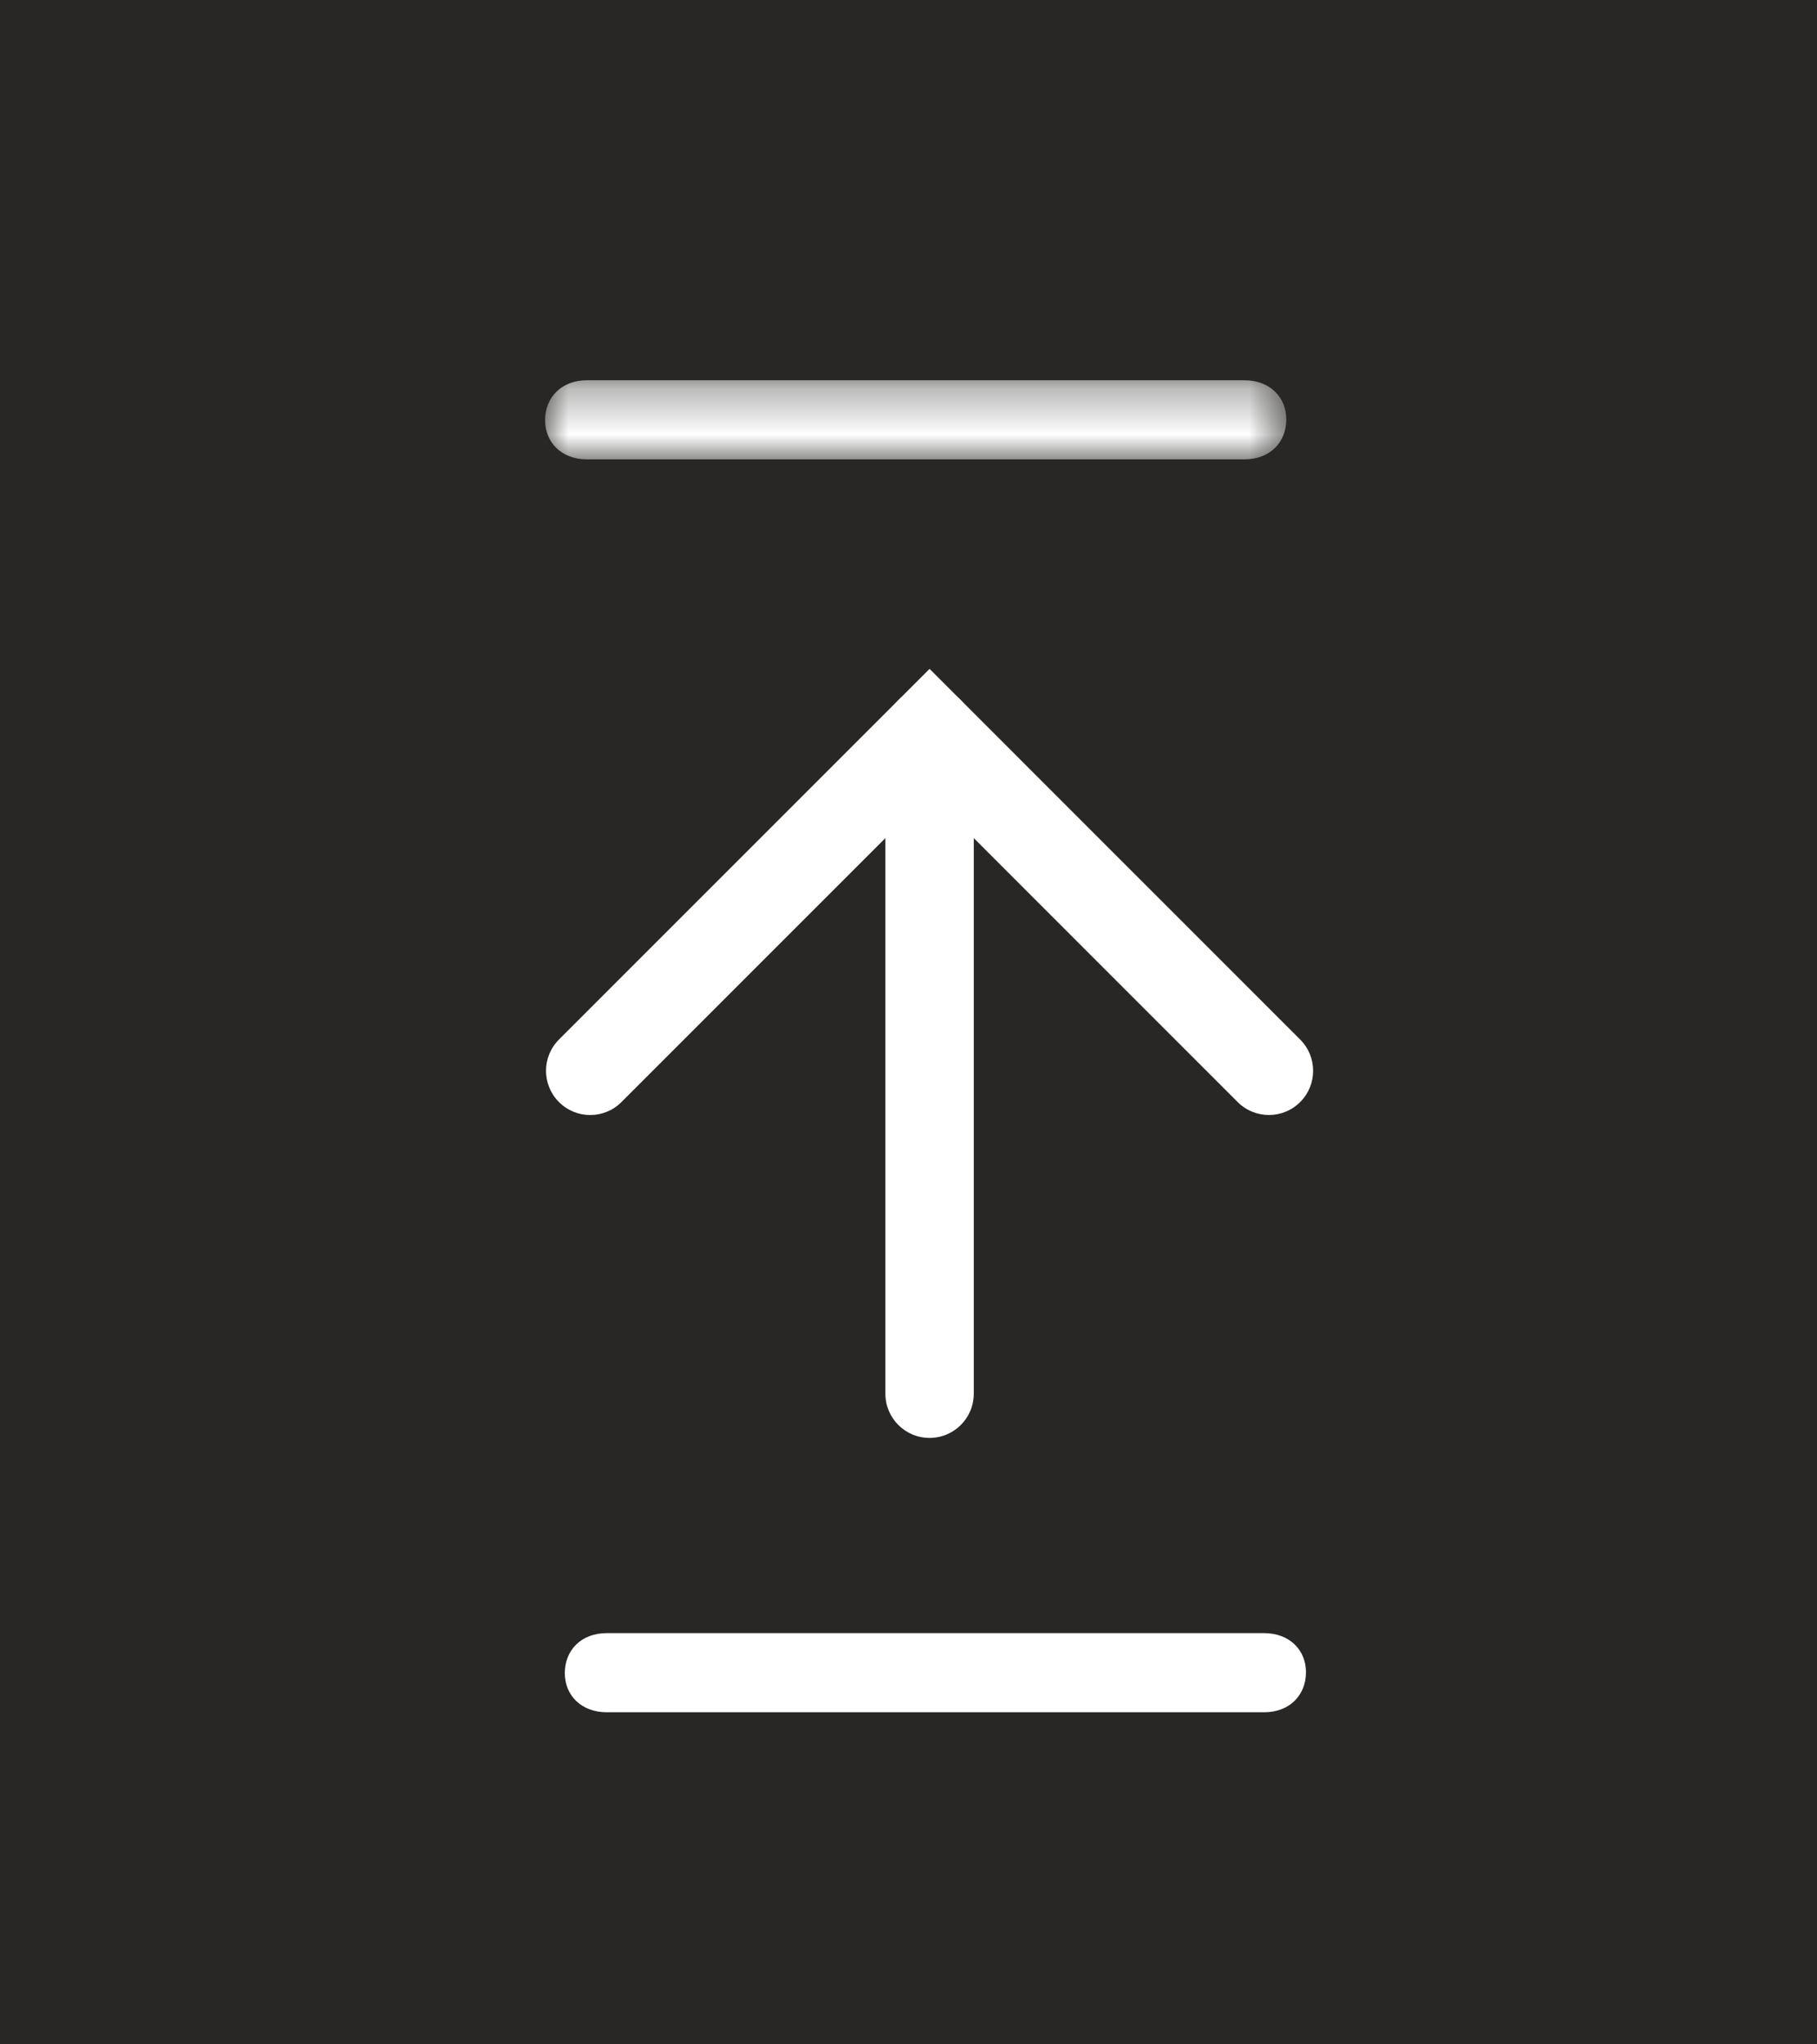 <?xml version="1.0" encoding="UTF-8" standalone="no"?>
<svg width="40px" height="45px" viewBox="0 0 40 45" version="1.1" xmlns="http://www.w3.org/2000/svg" xmlns:xlink="http://www.w3.org/1999/xlink">
    <rect x="0" y="0" width="40" height="45" fill="#808080" stroke="none"/>
    <!-- Generator: sketchtool 39 (31667) - http://www.bohemiancoding.com/sketch -->
    <title>7D057224-977D-48D8-BD1F-AC0ED2F930A6</title>
    <desc>Created with sketchtool.</desc>
    <defs>
        <polygon id="path-1" points="16.317 0.31 0 0.31 0 1.181 0 2.052 16.317 2.052 16.317 0.31"></polygon>
    </defs>
    <g id="Desktop--🖥" stroke="none" stroke-width="1" fill="none" fill-rule="evenodd">
        <g id="TopFloor-HomeIIB" transform="translate(-1280, -3989)">
            <g id="Group-18" transform="translate(1280, 3989)">
                <rect id="Rectangle-2" fill-opacity="0.8" fill="#12110E" x="0" y="0" width="40" height="45"></rect>
                <g id="Page-1" transform="translate(12, 8)">
                    <g id="Group-3" transform="translate(0, 0.06)">
                        <mask id="mask-2" fill="white">
                            <use xlink:href="#path-1"></use>
                        </mask>
                        <g id="Clip-2"></g>
                        <path d="M15.393,0.31 L14.84,0.31 L10.968,0.31 L7.817,0.31 L0.923,0.31 C0.357,0.31 0,0.688 0,1.191 C0,1.675 0.357,2.052 0.923,2.052 L7.817,2.052 L10.968,2.052 L14.84,2.052 L15.393,2.052 C15.96,2.052 16.317,1.675 16.317,1.171 C16.317,0.688 15.96,0.31 15.393,0.31" id="Fill-1" fill="#FFFFFF" mask="url(#mask-2)"></path>
                    </g>
                    <path d="M15.827,27.948 L15.274,27.948 L11.403,27.948 L8.251,27.948 L1.358,27.948 C0.791,27.948 0.434,28.326 0.434,28.829 C0.434,29.312 0.791,29.69 1.358,29.69 L8.251,29.69 L11.403,29.69 L15.274,29.69 L15.827,29.69 C16.393,29.69 16.75,29.311 16.75,28.808 C16.75,28.325 16.393,27.948 15.827,27.948" id="Fill-4" fill="#FFFFFF"></path>
                    <path d="M15.935,16.543 C15.686,16.543 15.436,16.448 15.246,16.258 L8.464,9.475 L1.681,16.258 C1.301,16.639 0.685,16.639 0.305,16.258 C-0.075,15.878 -0.075,15.262 0.305,14.882 L8.464,6.723 L16.622,14.882 C17.003,15.262 17.003,15.878 16.622,16.258 C16.433,16.448 16.184,16.543 15.935,16.543" id="Fill-6" fill="#FFFFFF"></path>
                    <path d="M8.464,23.651 C7.926,23.651 7.491,23.215 7.491,22.678 L7.491,8.099 C7.491,7.562 7.926,7.126 8.464,7.126 C9.001,7.126 9.437,7.562 9.437,8.099 L9.437,22.678 C9.437,23.215 9.001,23.651 8.464,23.651" id="Fill-8" fill="#FFFFFF"></path>
                </g>
            </g>
        </g>
    </g>
</svg>